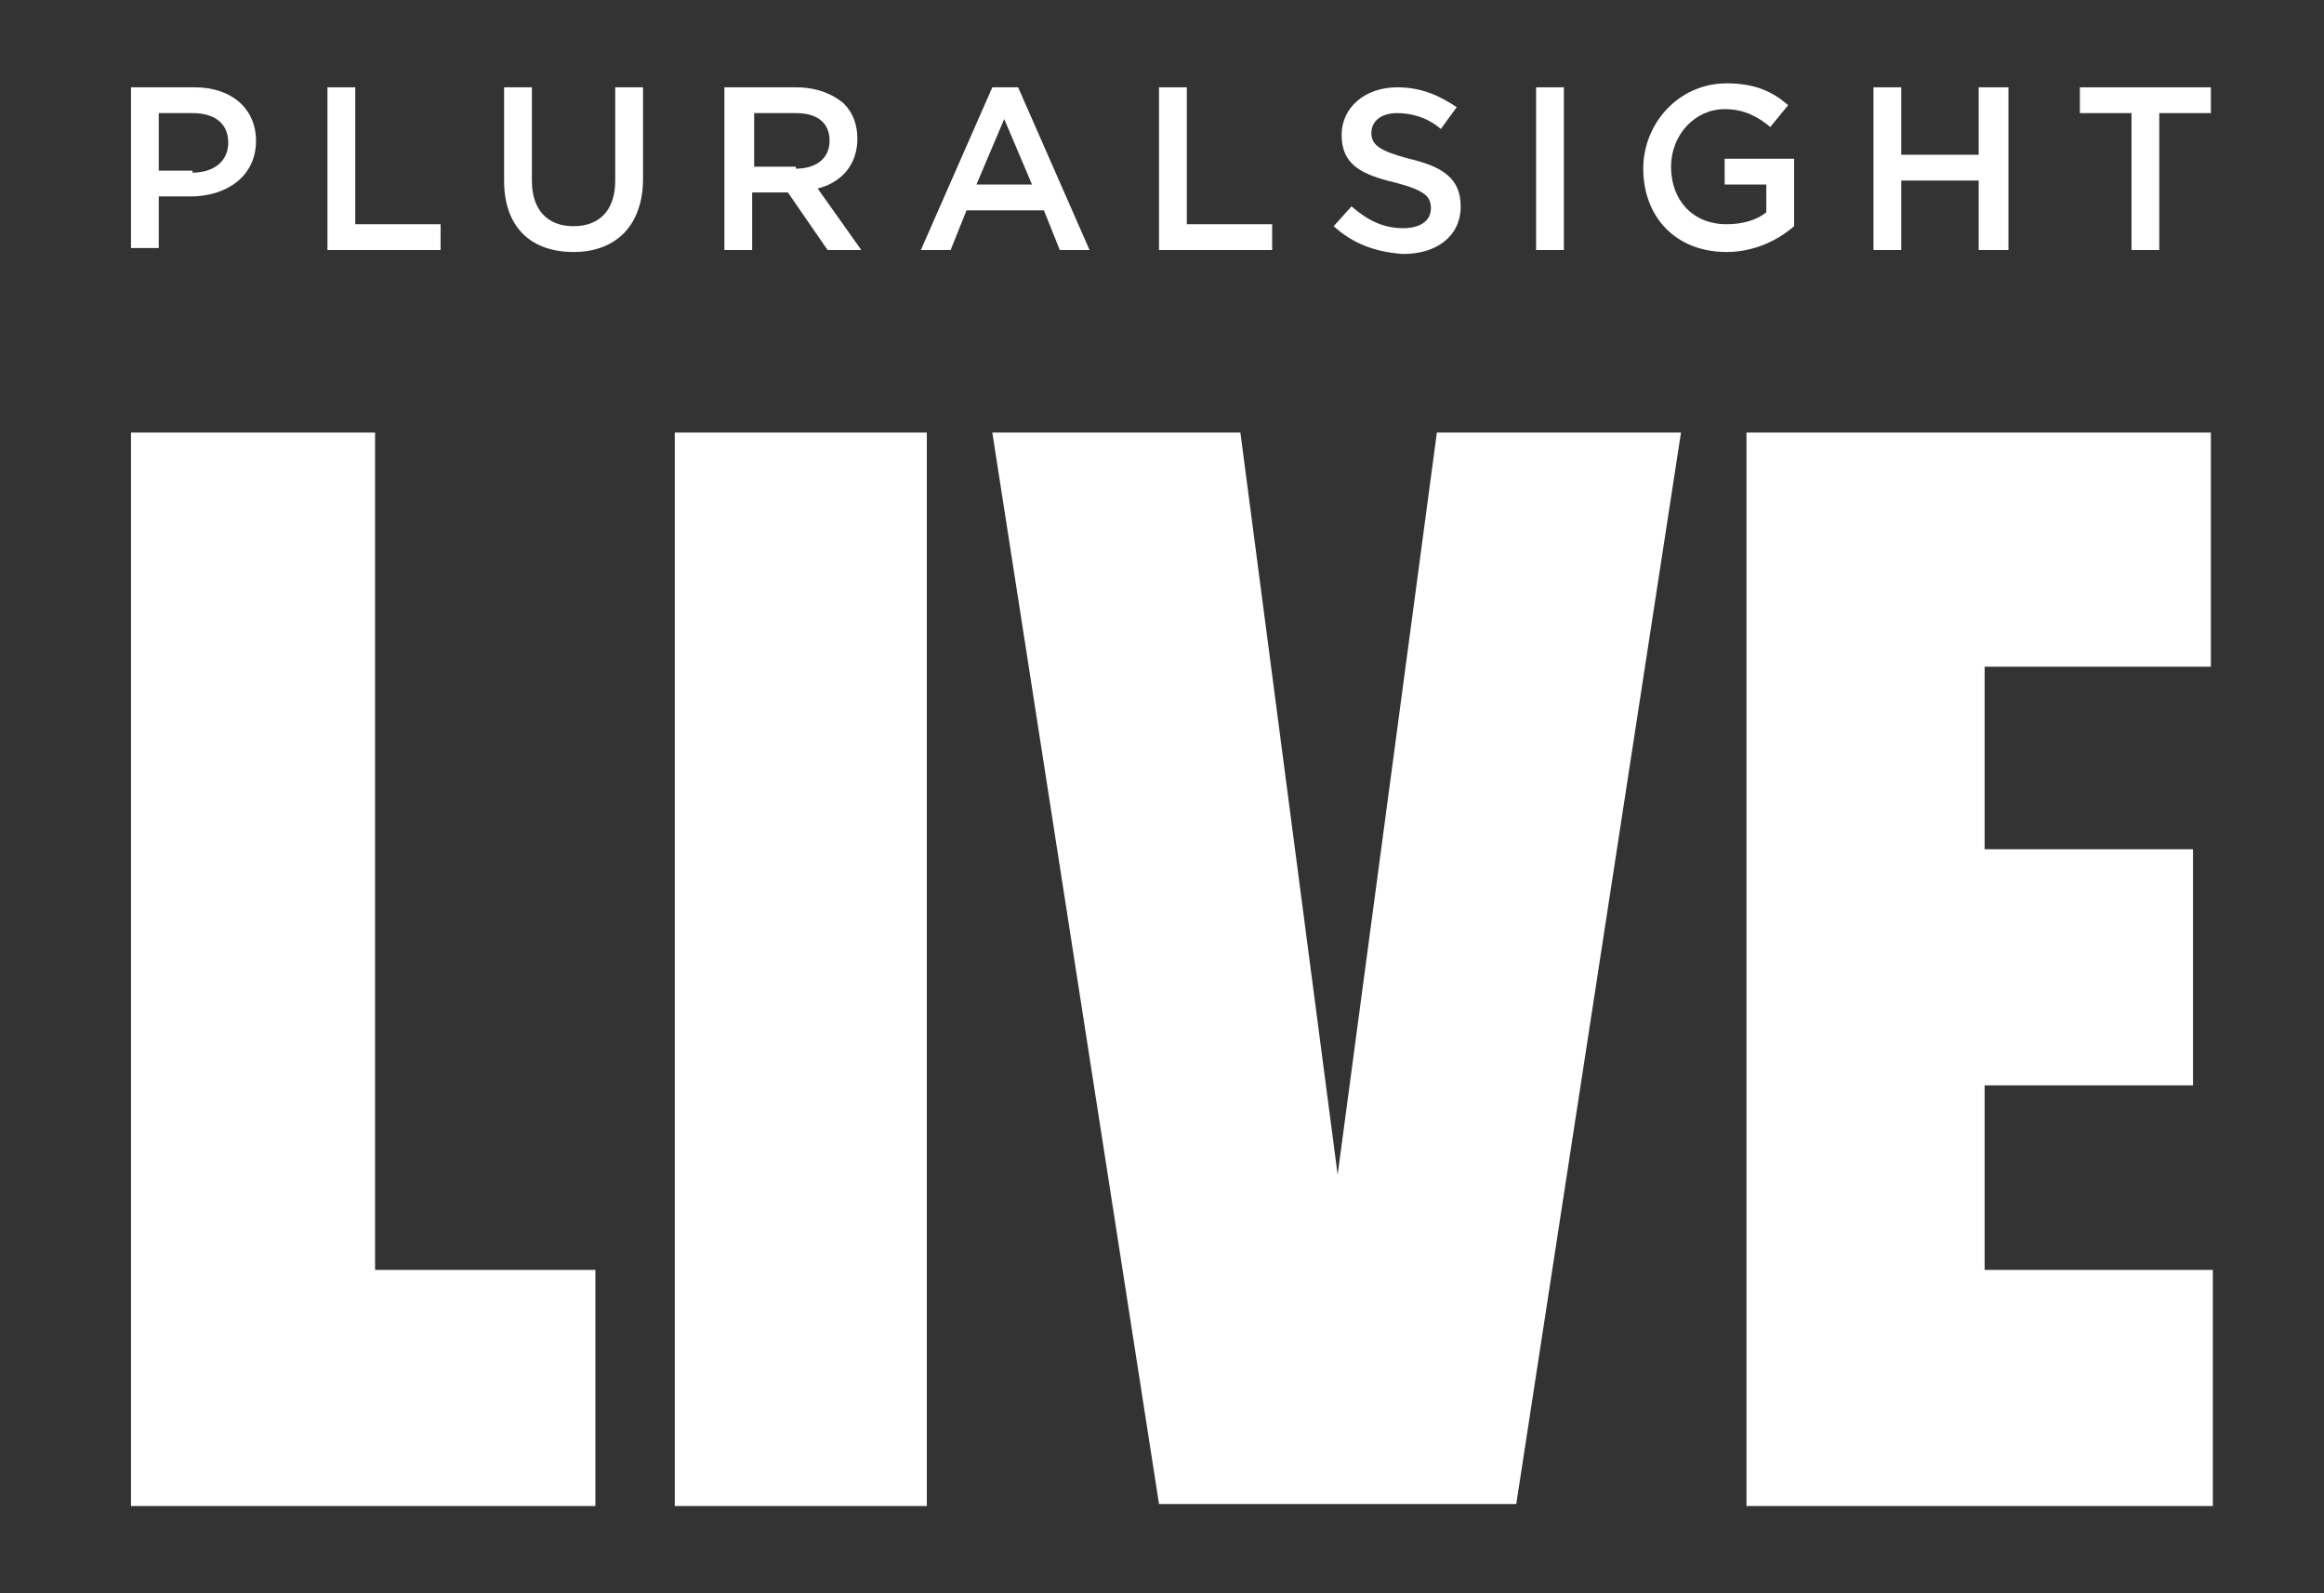 <?xml version="1.0" encoding="utf-8"?>
<!-- Generator: Adobe Illustrator 21.1.0, SVG Export Plug-In . SVG Version: 6.00 Build 0)  -->
<svg version="1.1" id="Layer_1" xmlns="http://www.w3.org/2000/svg" xmlns:xlink="http://www.w3.org/1999/xlink" x="0px" y="0px"
	 width="117.1px" height="80.3px" viewBox="0 0 117.1 80.3" style="enable-background:new 0 0 117.1 80.3;" xml:space="preserve">
<rect x="0" y="0" width="117.1" height="80.3" fill="#333333" stroke="none"/>
<style type="text/css">
	.st0{fill:#FFFFFF;}
</style>
<g>
	<path class="st0" d="M6.6,4.4h3.2c1.9,0,3.1,1.1,3.1,2.7v0c0,1.8-1.5,2.8-3.3,2.8H8v2.6H6.6V4.4L6.6,4.4z M9.7,8.7
		c1.1,0,1.8-0.6,1.8-1.5v0c0-1-0.7-1.5-1.8-1.5H8v2.9H9.7L9.7,8.7z"/>
	<polygon class="st0" points="16.5,4.4 17.9,4.4 17.9,11.3 22.2,11.3 22.2,12.6 16.5,12.6 16.5,4.4 	"/>
	<path class="st0" d="M25.4,9.1V4.4h1.4v4.7c0,1.5,0.8,2.3,2.1,2.3c1.3,0,2.1-0.8,2.1-2.3V4.4h1.4v4.6c0,2.4-1.4,3.7-3.5,3.7
		C26.8,12.7,25.4,11.5,25.4,9.1"/>
	<path class="st0" d="M36.5,4.4h3.6c1,0,1.8,0.3,2.4,0.8C43,5.7,43.2,6.3,43.2,7v0c0,1.3-0.8,2.2-2,2.5l2.2,3.1h-1.7l-2-2.9h-1.8
		v2.9h-1.4V4.4L36.5,4.4z M40.1,8.5c1,0,1.7-0.5,1.7-1.4v0c0-0.9-0.6-1.4-1.7-1.4h-2.1v2.7H40.1L40.1,8.5z"/>
	<path class="st0" d="M50,4.4h1.3l3.6,8.2h-1.5l-0.8-2h-3.9l-0.8,2h-1.5L50,4.4L50,4.4z M52,9.3l-1.4-3.3l-1.4,3.3H52L52,9.3z"/>
	<polygon class="st0" points="58.4,4.4 59.8,4.4 59.8,11.3 64.1,11.3 64.1,12.6 58.4,12.6 58.4,4.4 	"/>
	<path class="st0" d="M67.2,11.4l0.9-1c0.8,0.7,1.6,1.1,2.6,1.1c0.9,0,1.4-0.4,1.4-1v0c0-0.6-0.3-0.9-1.8-1.3
		c-1.7-0.4-2.7-0.9-2.7-2.4v0c0-1.4,1.2-2.4,2.8-2.4c1.2,0,2.1,0.4,3,1l-0.8,1.1c-0.7-0.6-1.5-0.8-2.2-0.8c-0.8,0-1.3,0.4-1.3,1v0
		c0,0.6,0.4,0.9,1.9,1.3c1.7,0.4,2.6,1,2.6,2.4v0c0,1.5-1.2,2.4-2.9,2.4C69.3,12.7,68.2,12.3,67.2,11.4"/>
	<polygon class="st0" points="77.4,4.4 78.8,4.4 78.8,12.6 77.4,12.6 77.4,4.4 	"/>
	<path class="st0" d="M82.8,8.5L82.8,8.5c0-2.3,1.8-4.3,4.2-4.3c1.4,0,2.3,0.4,3.1,1.1l-0.9,1.1c-0.6-0.5-1.3-0.9-2.3-0.9
		c-1.5,0-2.7,1.3-2.7,2.9v0c0,1.7,1.1,2.9,2.8,2.9c0.8,0,1.5-0.2,2-0.6V9.3h-2.1V8h3.5v3.4c-0.8,0.7-2,1.3-3.4,1.3
		C84.4,12.7,82.8,10.9,82.8,8.5"/>
	<polygon class="st0" points="94.4,4.4 95.8,4.4 95.8,7.8 99.7,7.8 99.7,4.4 101.2,4.4 101.2,12.6 99.7,12.6 99.7,9.1 95.8,9.1 
		95.8,12.6 94.4,12.6 94.4,4.4 	"/>
	<polygon class="st0" points="104.8,4.4 104.8,5.7 107.4,5.7 107.4,12.6 108.8,12.6 108.8,5.7 111.4,5.7 111.4,4.4 104.8,4.4 	"/>
	<path class="st0" d="M18.9,21.8V64H30v11.9H6.6V21.8H18.9z"/>
	<path class="st0" d="M111.4,21.8v11.8H100v9.2h10.5v11.9H100V64h11.5v11.9H88V21.8H111.4z"/>
	<rect x="34" y="21.8" class="st0" width="12.7" height="54.1"/>
	<polygon class="st0" points="72.4,21.8 67.4,59.2 62.5,21.8 50,21.8 58.4,75.8 65.1,75.8 69.8,75.8 76.4,75.8 84.7,21.8 	"/>
</g>
</svg>
